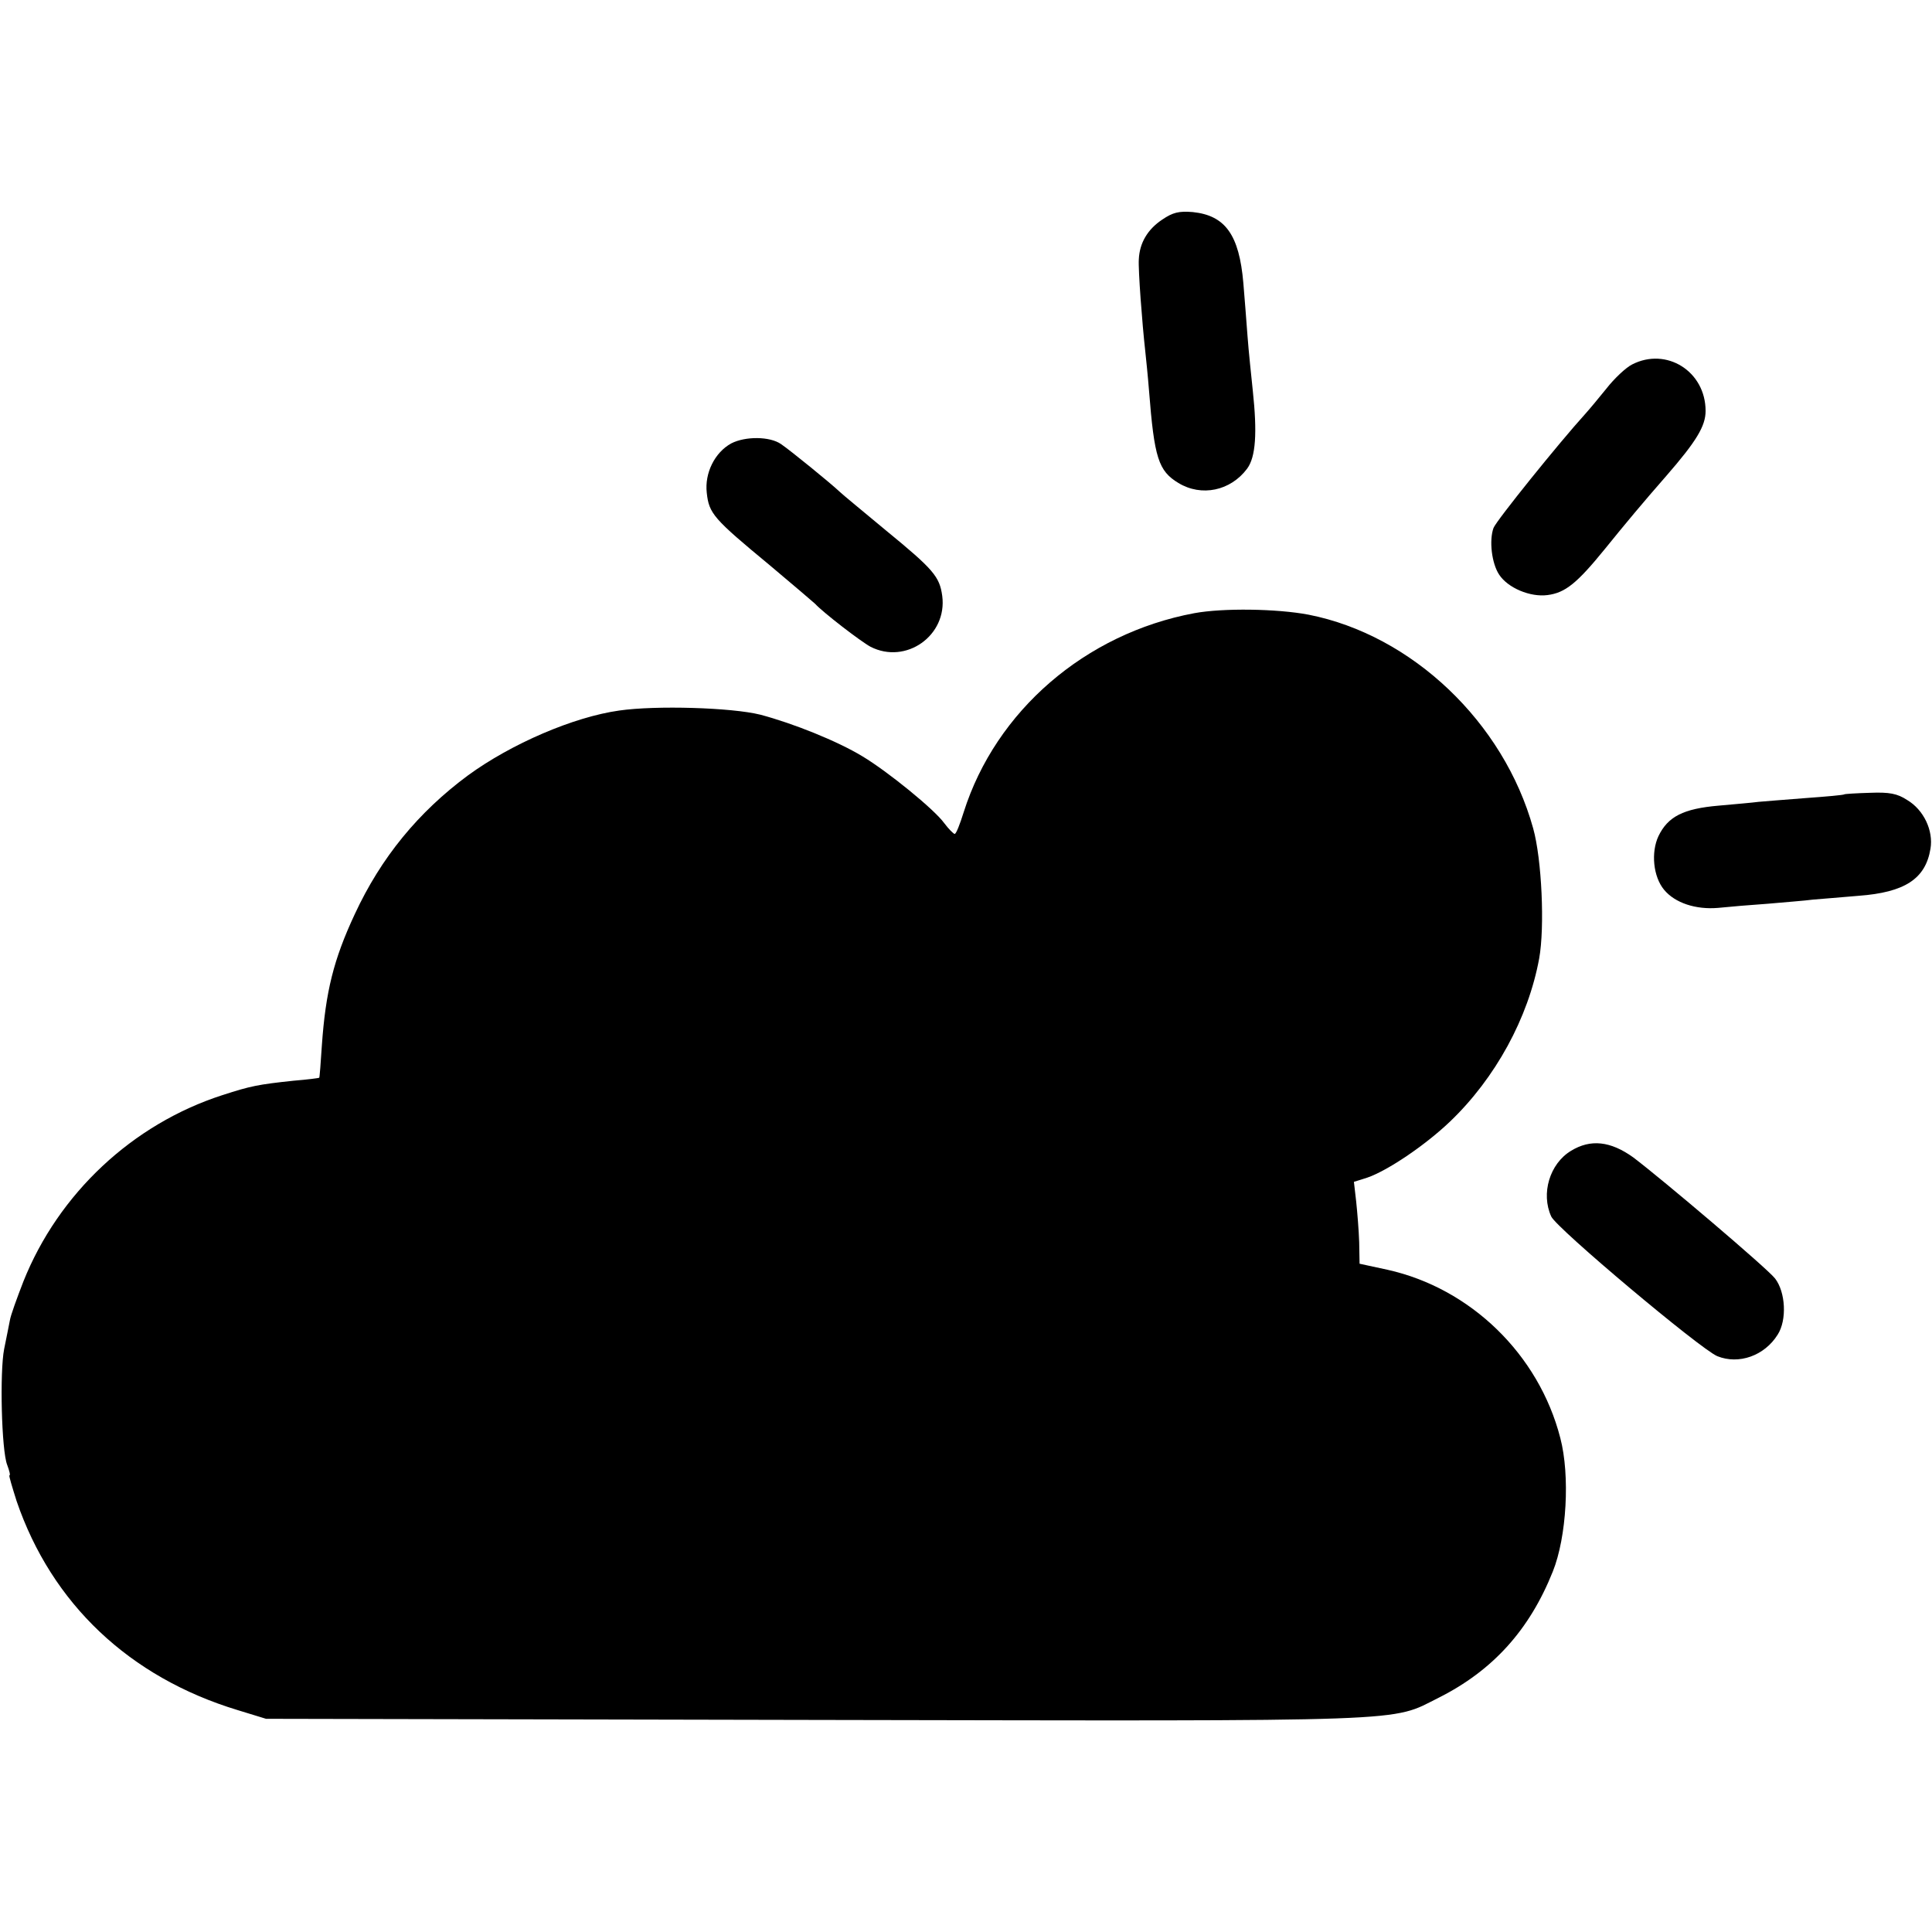 <?xml version="1.0" standalone="no"?>
<!DOCTYPE svg PUBLIC "-//W3C//DTD SVG 20010904//EN"
 "http://www.w3.org/TR/2001/REC-SVG-20010904/DTD/svg10.dtd">
<svg version="1.0" xmlns="http://www.w3.org/2000/svg"
 width="512pt" height="512pt" viewBox="0 0 512 512"
 preserveAspectRatio="xMidYMid meet">
<g transform="translate(0,512) scale(0.1,-0.1)"
fill="#000000" stroke="none">
<path d="M3080 4538 c-39 -26 -60 -62 -62 -105 -2 -27 9 -172 17 -243 2 -19 7
-66 10 -105 14 -179 25 -213 78 -245 61 -37 138 -21 182 38 23 31 27 95 15
207 -4 39 -11 104 -14 145 -3 41 -8 104 -11 140 -11 128 -48 179 -134 188 -37
3 -53 -1 -81 -20z"/>
<path d="M4325 4154 c-16 -8 -47 -37 -68 -64 -21 -26 -46 -56 -56 -67 -69 -76
-235 -282 -243 -302 -12 -33 -5 -94 15 -124 23 -35 82 -60 128 -54 47 6 78 31
152 122 55 68 100 122 163 194 80 92 104 132 104 172 0 105 -104 170 -195 123z"/>
<path d="M1938 3945 c-44 -24 -71 -79 -65 -131 6 -55 17 -68 167 -192 63 -53
117 -99 120 -102 21 -23 121 -100 147 -114 94 -48 204 30 190 135 -7 51 -23
70 -150 174 -60 50 -115 95 -122 102 -22 21 -130 109 -155 126 -30 21 -95 21
-132 2z"/>
<path d="M3165 3495 c-289 -54 -526 -259 -611 -527 -10 -32 -20 -58 -24 -58
-3 0 -16 13 -28 29 -26 36 -150 137 -217 177 -66 40 -183 87 -270 110 -76 19
-277 25 -374 11 -121 -17 -286 -88 -401 -172 -131 -97 -230 -217 -300 -368
-56 -120 -77 -205 -87 -347 -3 -47 -6 -86 -7 -86 0 -1 -31 -5 -68 -8 -94 -10
-114 -14 -188 -38 -239 -77 -435 -261 -528 -494 -17 -44 -34 -90 -36 -104 -3
-14 -9 -47 -15 -75 -12 -61 -7 -269 8 -307 6 -16 9 -28 6 -28 -2 0 7 -30 19
-68 93 -272 299 -467 586 -554 l75 -23 1457 -3 c1606 -3 1521 -6 1651 59 143
72 240 179 302 334 37 92 46 255 20 354 -57 222 -238 397 -458 446 l-74 16 -1
57 c-1 31 -5 80 -8 108 l-6 52 35 11 c53 18 153 85 220 149 120 115 207 274
236 432 15 83 7 263 -16 345 -78 281 -321 512 -595 566 -84 16 -227 18 -303 4z"/>
<path d="M4888 3015 c-2 -2 -48 -6 -103 -10 -55 -4 -111 -9 -125 -10 -14 -2
-61 -6 -105 -10 -94 -8 -135 -29 -160 -81 -20 -43 -14 -107 15 -142 29 -35 84
-53 143 -48 29 3 88 8 132 11 44 4 98 8 120 11 22 2 76 6 120 10 123 9 178 45
191 125 8 48 -18 103 -62 129 -26 17 -47 21 -98 19 -36 -1 -67 -3 -68 -4z"/>
<path d="M4163 2070 c-56 -34 -80 -113 -52 -174 15 -32 395 -351 440 -370 57
-23 125 1 160 57 25 39 21 113 -7 149 -21 27 -298 262 -376 321 -60 43 -113
49 -165 17z"/>
</g>
</svg>
